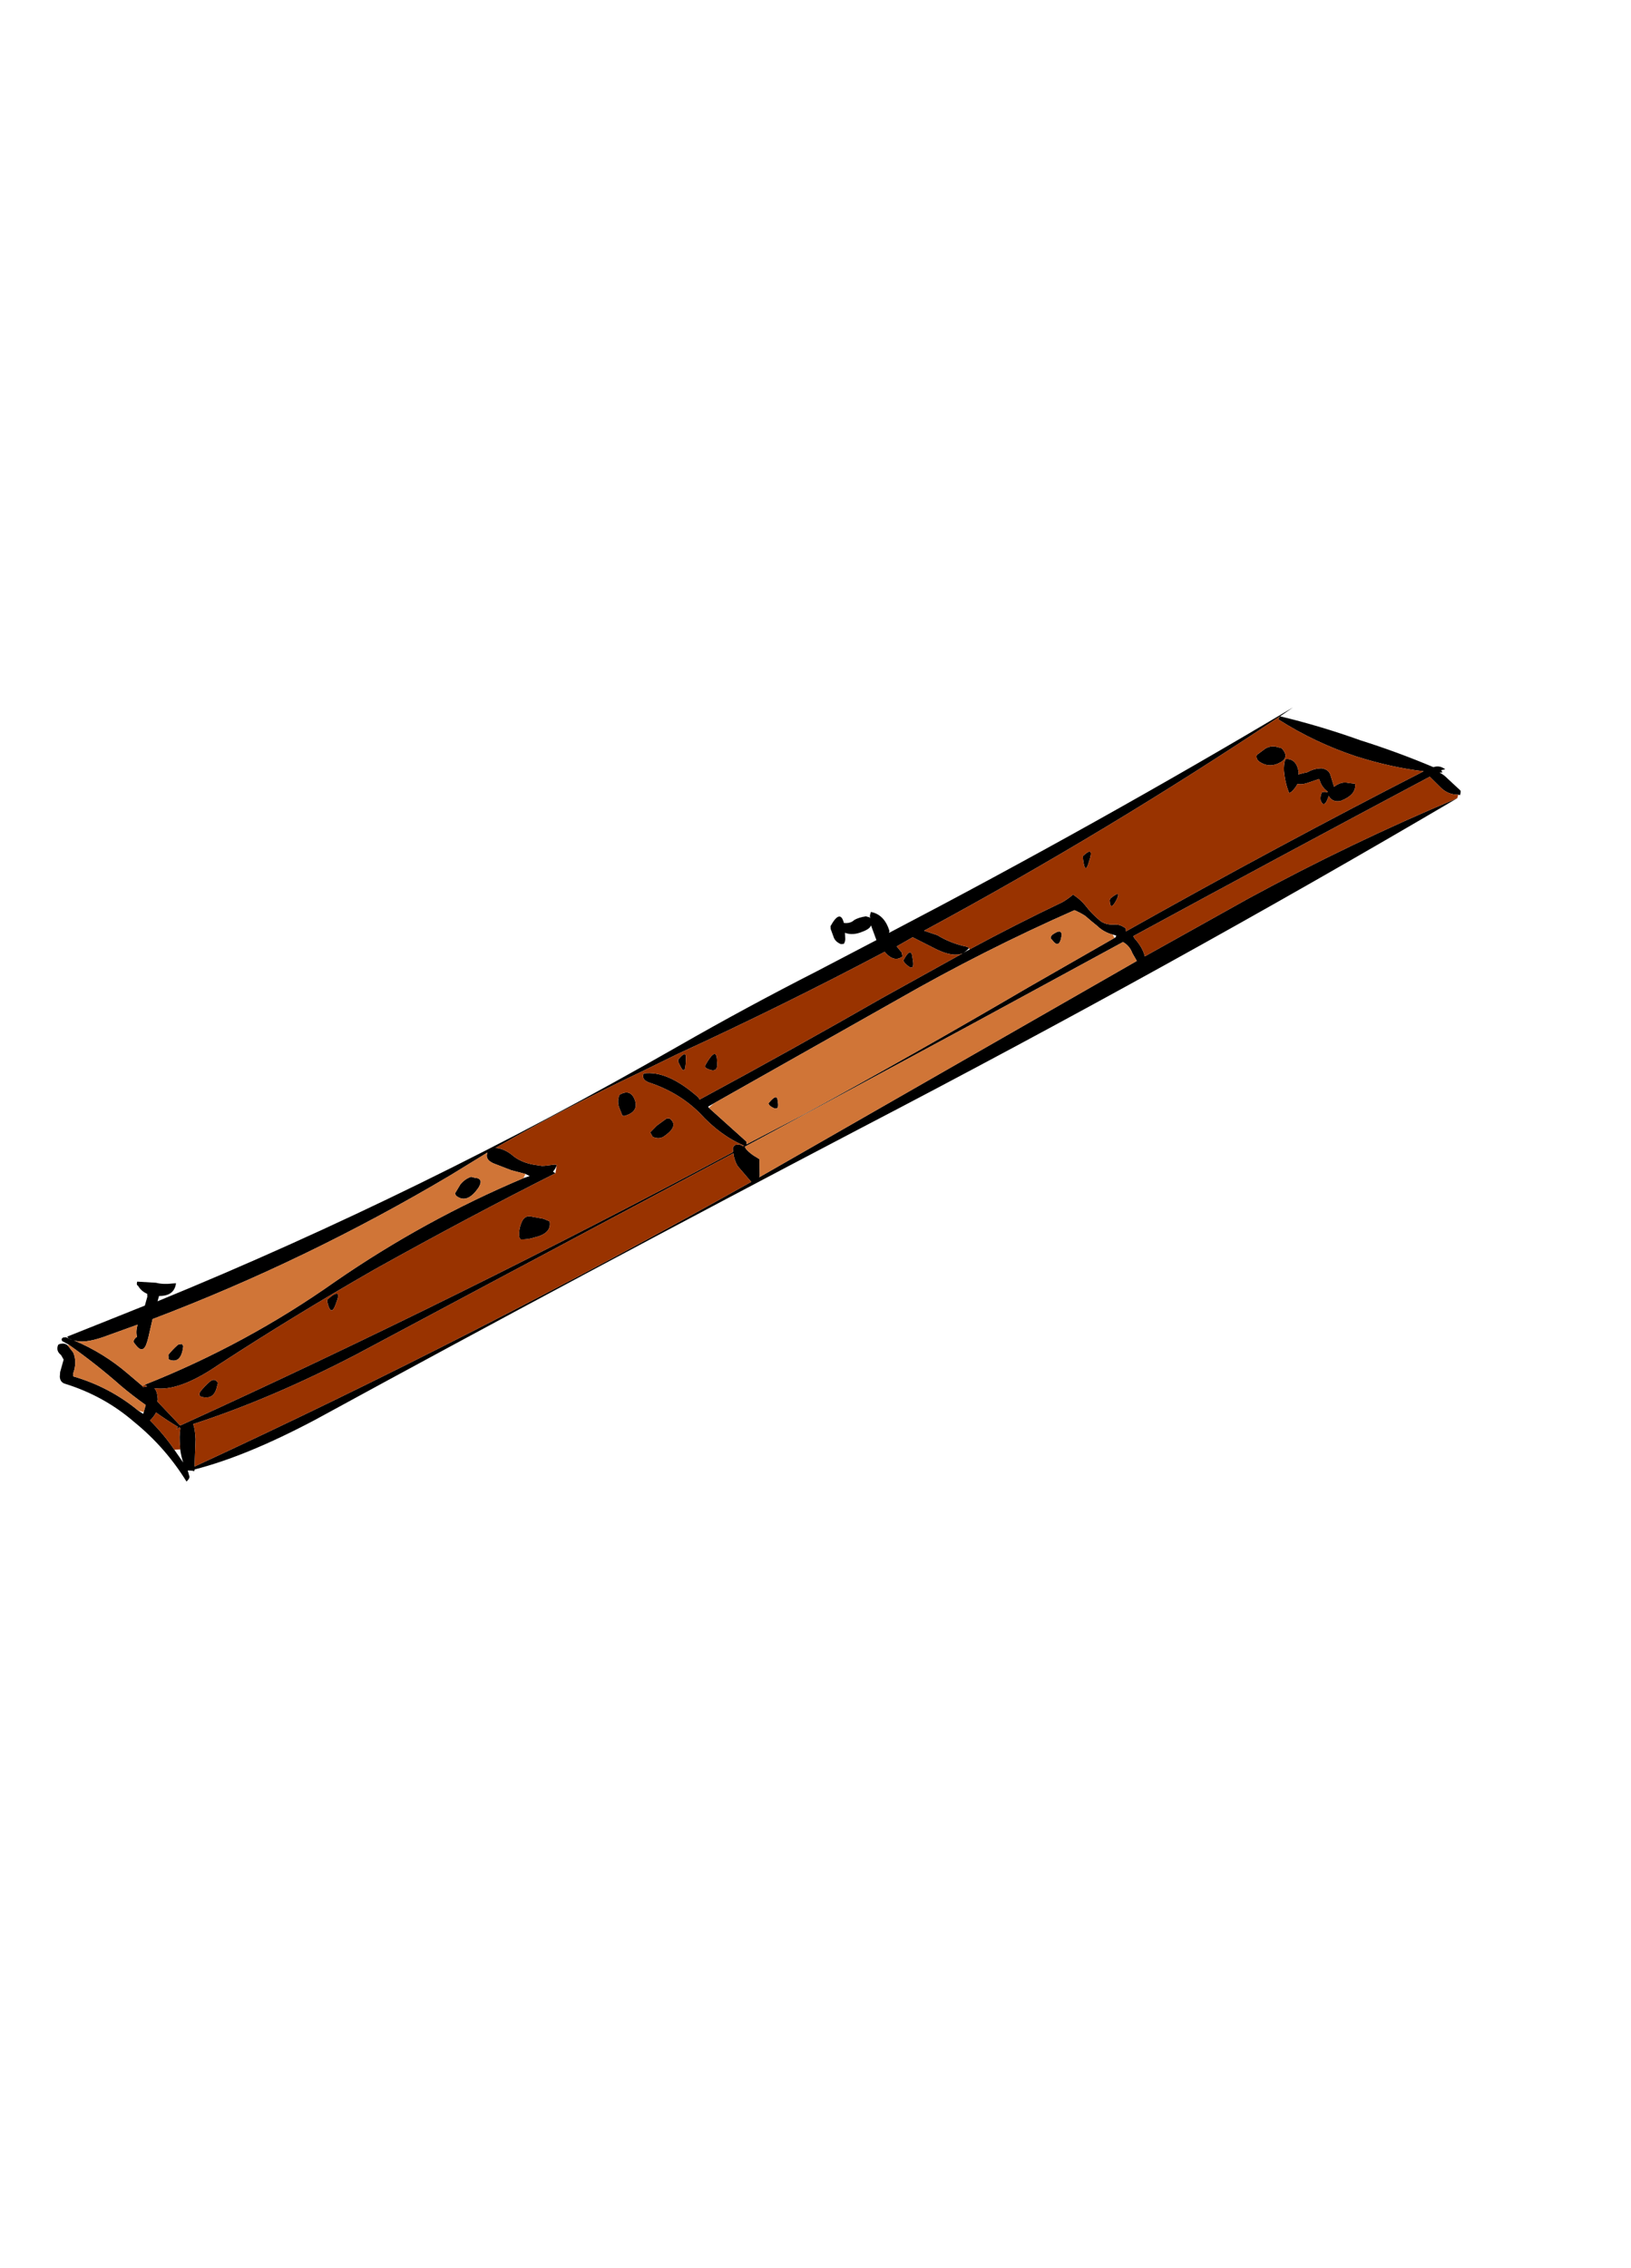 <?xml version="1.0" encoding="UTF-8" standalone="no"?>
<svg xmlns:ffdec="https://www.free-decompiler.com/flash" xmlns:xlink="http://www.w3.org/1999/xlink" ffdec:objectType="frame" height="612.05px" width="440.35px" xmlns="http://www.w3.org/2000/svg">
  <g transform="matrix(1.0, 0.0, 0.0, 1.0, 41.9, 389.5)">
    <use ffdec:characterId="912" height="401.45" transform="matrix(0.496, 0.866, -0.88, 0.504, 321.312, -230.422)" width="64.05" xlink:href="#sprite0"/>
  </g>
  <defs>
    <g id="sprite0" transform="matrix(1.0, 0.0, 0.0, 1.0, 39.9, 388.85)">
      <use ffdec:characterId="911" height="57.35" transform="matrix(7.0, 0.0, 0.0, 7.0, -39.9, -388.85)" width="9.15" xlink:href="#shape0"/>
    </g>
    <g id="shape0" transform="matrix(1.0, 0.0, 0.0, 1.0, 5.7, 55.55)">
      <path d="M3.35 -55.4 Q3.15 -55.05 2.75 -54.95 L2.2 -54.8 Q2.0 -48.55 1.85 -42.0 L1.95 -42.0 Q2.4 -42.1 2.75 -42.0 L2.8 -46.5 Q2.9 -50.95 3.45 -55.3 3.6 -42.75 3.05 -29.3 2.6 -17.55 2.35 -5.85 2.25 -2.9 1.7 -0.95 L1.75 -0.9 1.7 -0.85 1.6 -0.7 1.8 -0.65 Q1.9 -0.65 1.95 -0.45 0.4 -0.4 -1.05 0.15 -2.5 0.65 -3.65 1.7 -3.8 1.85 -4.0 1.75 L-4.15 1.65 -4.5 1.3 -4.7 1.3 Q-4.95 1.4 -5.1 1.2 L-5.1 1.15 Q-5.05 0.95 -4.9 0.9 L-4.55 0.85 Q-4.15 0.9 -3.85 1.25 L-3.75 1.3 Q-2.7 0.3 -1.35 -0.2 L-1.15 -0.3 -1.2 -0.35 -1.4 -0.55 Q-1.95 -0.3 -2.5 -0.1 -3.7 0.3 -4.9 0.85 L-5.15 1.0 Q-5.25 1.0 -5.25 0.9 L-5.2 0.8 -5.0 0.65 Q-5.1 0.75 -5.2 0.75 L-4.75 -2.4 -5.0 -2.65 -5.1 -2.7 Q-5.3 -2.55 -5.55 -2.55 -5.6 -2.5 -5.7 -2.6 L-5.3 -3.2 Q-5.1 -3.4 -4.95 -3.75 L-4.9 -3.85 Q-4.5 -3.55 -4.8 -3.05 L-4.65 -2.9 Q-3.2 -13.7 -3.2 -24.9 -3.2 -27.9 -3.05 -30.9 L-2.95 -33.45 -3.55 -33.55 Q-3.45 -33.45 -3.5 -33.15 -3.55 -32.75 -3.8 -32.55 L-3.6 -32.45 Q-3.5 -32.4 -3.45 -32.3 L-3.5 -32.2 Q-3.7 -32.05 -3.9 -32.1 L-4.2 -32.15 -4.3 -32.2 Q-4.7 -32.85 -4.15 -32.7 -4.0 -32.9 -4.05 -33.1 -4.05 -33.3 -3.95 -33.55 L-3.85 -33.65 -3.8 -33.65 -3.9 -33.7 -4.0 -33.8 Q-3.65 -34.2 -3.0 -34.05 L-2.95 -34.0 Q-2.6 -42.95 -2.75 -51.6 L-2.7 -51.0 Q-1.6 -52.15 -0.35 -53.2 0.75 -54.2 1.95 -55.1 2.0 -55.35 2.25 -55.45 L2.2 -55.3 2.3 -55.3 2.25 -55.2 Q2.4 -55.3 2.6 -55.35 L3.25 -55.55 Q3.3 -55.55 3.4 -55.45 L3.35 -55.4 M1.55 -41.9 Q1.6 -48.4 1.9 -54.7 1.15 -53.7 0.1 -52.75 -1.15 -51.65 -2.6 -50.9 -2.65 -50.85 -2.7 -51.0 -2.15 -43.15 -2.35 -35.2 L-1.95 -35.55 Q-1.4 -35.85 -1.0 -36.3 -0.95 -36.35 -0.9 -36.35 -0.85 -36.2 -0.85 -36.05 L-0.85 -36.35 Q-0.8 -38.35 -0.65 -40.3 -0.65 -40.55 -0.7 -40.8 -0.4 -40.95 -0.1 -41.0 0.3 -41.05 0.7 -41.2 0.95 -41.3 1.1 -41.6 1.2 -41.8 1.45 -41.9 L1.55 -41.85 1.55 -41.9 M-1.0 -24.65 Q-0.9 -28.55 -0.9 -32.55 L-0.85 -36.05 Q-0.9 -35.65 -1.5 -35.25 L-2.35 -34.7 -2.35 -34.0 -2.05 -34.05 -1.9 -34.0 Q-1.85 -33.6 -2.4 -33.5 -2.55 -29.15 -2.95 -24.75 L-3.05 -23.25 Q-3.3 -20.1 -3.3 -16.95 -3.1 -17.25 -2.65 -17.4 -2.3 -17.55 -2.0 -17.9 L-1.8 -18.15 -1.75 -18.25 -1.6 -18.6 -1.55 -18.65 Q-1.45 -18.55 -1.4 -18.4 L-1.3 -18.45 Q-1.5 -14.8 -1.55 -10.65 -1.55 -7.15 -1.35 -3.7 -1.2 -1.9 -1.8 -1.15 -1.65 -1.2 -1.35 -1.05 L-1.3 -1.0 -0.05 -1.3 Q1.05 -13.0 1.4 -24.7 L1.35 -24.75 Q1.25 -24.75 1.2 -24.9 1.25 -25.1 1.4 -25.15 L1.4 -25.2 Q0.6 -24.6 -0.55 -24.35 -1.65 -24.05 -2.55 -23.25 -2.8 -23.05 -2.95 -23.25 -2.6 -24.1 -1.1 -24.6 L-1.0 -24.6 -1.0 -24.65 M1.55 -41.35 L1.55 -41.4 1.5 -41.45 1.4 -41.35 Q1.15 -41.1 0.8 -41.0 0.55 -40.9 0.25 -40.8 0.05 -40.7 -0.15 -40.55 -0.55 -36.8 -0.55 -33.05 L-0.6 -25.0 -0.6 -24.75 -0.55 -24.75 1.3 -25.35 Q1.35 -25.35 1.4 -25.3 L1.5 -27.8 Q1.6 -32.6 1.55 -37.6 L1.55 -41.35 M1.45 -25.2 L1.55 -25.2 Q1.8 -25.25 2.05 -25.4 L2.15 -25.45 2.7 -25.15 2.75 -25.1 2.75 -41.65 2.4 -41.65 Q2.1 -41.7 1.85 -41.55 L1.7 -35.0 1.45 -25.25 1.45 -25.2 M1.45 -24.7 Q1.2 -16.55 0.95 -8.45 0.8 -4.8 0.15 -1.75 0.3 -1.75 0.7 -1.55 L1.6 -1.0 Q2.65 -12.85 2.75 -24.75 L1.95 -24.6 Q1.7 -24.6 1.45 -24.7 M-1.9 -49.9 Q-1.9 -50.15 -1.75 -50.3 L-1.6 -50.45 Q-1.15 -50.55 -1.15 -50.15 -1.15 -49.65 -1.6 -49.45 -1.75 -49.4 -1.85 -49.5 L-1.9 -49.9 M1.0 -52.2 Q1.4 -52.05 1.3 -51.4 1.2 -51.1 0.9 -51.1 L0.95 -51.05 Q1.25 -50.7 0.9 -50.75 0.75 -50.8 0.65 -50.95 0.7 -51.1 0.75 -51.1 L0.75 -51.15 0.6 -51.1 Q0.4 -51.05 0.2 -51.1 L0.15 -51.1 0.05 -50.6 Q0.0 -50.4 -0.1 -50.3 0.0 -50.15 0.05 -49.95 L0.05 -49.85 Q-0.35 -49.9 -0.8 -50.1 -1.0 -50.2 -1.15 -50.35 L-1.15 -50.4 Q-0.95 -50.75 -0.45 -50.55 L-0.4 -50.5 Q-0.35 -50.7 -0.3 -50.85 -0.3 -51.15 -0.15 -51.4 L-0.1 -51.45 Q0.05 -51.6 0.25 -51.55 L0.7 -51.45 Q0.65 -51.8 0.85 -52.0 L1.0 -52.2 M0.15 -41.95 Q0.05 -42.5 0.3 -42.15 0.6 -41.7 0.2 -41.9 L0.15 -41.95 M0.45 -39.65 Q0.9 -39.3 0.4 -39.25 0.3 -39.2 0.25 -39.35 0.2 -39.8 0.45 -39.65 M-1.8 -41.85 Q-1.95 -42.45 -1.5 -41.95 -1.1 -41.55 -1.7 -41.8 L-1.8 -41.85 M-1.75 -33.95 Q-2.1 -34.5 -1.65 -34.3 -1.05 -34.1 -1.65 -33.95 L-1.75 -33.95 M0.55 -27.15 Q1.0 -27.0 0.55 -26.8 L0.45 -26.8 Q0.25 -27.3 0.55 -27.15 M-2.6 -24.9 Q-2.0 -24.55 -2.55 -24.6 -2.7 -24.6 -2.75 -24.65 -2.95 -25.15 -2.6 -24.9 M-1.95 -25.4 Q-2.0 -25.4 -2.05 -25.45 -2.5 -26.2 -1.95 -25.9 -1.45 -25.7 -1.95 -25.4 M-2.2 -22.45 Q-1.75 -22.35 -1.9 -21.8 L-1.95 -21.75 -2.3 -21.8 Q-2.55 -21.85 -2.7 -22.05 -2.7 -22.55 -2.2 -22.45 M-0.85 -22.35 L-0.95 -22.7 -1.0 -23.15 -0.95 -23.25 Q-0.5 -23.45 -0.45 -22.7 -0.45 -22.5 -0.65 -22.35 L-0.85 -22.35 M-1.75 -17.3 L-1.7 -17.55 -1.85 -17.45 -2.25 -17.05 -2.75 -16.65 Q-3.1 -16.35 -3.3 -16.6 L-3.25 -14.95 Q-3.15 -8.6 -4.15 -2.4 L-3.6 -1.9 Q-3.55 -1.85 -3.5 -1.8 -3.1 -1.4 -3.65 -1.35 -3.8 -1.3 -3.85 -1.5 L-3.85 -1.55 Q-4.05 -1.6 -4.25 -1.8 L-4.5 -0.4 Q-4.65 0.35 -4.95 0.6 -3.95 -0.15 -2.8 -0.55 L-2.1 -0.8 -2.05 -0.8 -2.0 -0.95 -2.1 -0.9 Q-1.5 -5.0 -1.9 -9.15 -2.25 -13.25 -1.75 -17.3 M-2.3 -15.65 Q-1.95 -14.95 -2.45 -14.75 L-2.55 -14.75 -2.75 -15.1 Q-2.85 -15.35 -2.8 -15.6 L-2.7 -15.7 Q-2.5 -16.0 -2.3 -15.65 M0.0 -17.2 L0.2 -17.35 Q0.65 -17.2 0.45 -16.55 0.4 -16.3 0.25 -16.05 L0.15 -16.05 Q-0.1 -16.15 -0.3 -16.4 -0.5 -16.65 -0.3 -16.85 L0.0 -17.2 M-1.15 -8.75 Q-0.75 -8.3 -1.4 -8.5 L-1.45 -8.55 Q-1.6 -9.3 -1.15 -8.75 M-0.65 -3.25 Q-0.25 -2.9 -0.6 -2.55 -0.7 -2.45 -0.8 -2.6 -0.9 -2.85 -0.95 -3.1 -1.0 -3.35 -0.75 -3.35 L-0.65 -3.25 M-2.75 -2.9 L-2.65 -2.9 Q-2.1 -2.5 -2.45 -2.2 -2.5 -2.15 -2.55 -2.2 L-2.65 -2.25 Q-2.75 -2.5 -2.8 -2.75 -2.8 -2.8 -2.75 -2.9 M0.75 -0.85 L0.65 -0.9 Q0.3 -1.05 0.05 -1.25 L0.0 -1.25 0.0 -1.1 -0.05 -1.2 Q-0.5 -0.95 -0.95 -0.75 -0.85 -0.6 -0.8 -0.4 -0.05 -0.6 0.65 -0.65 L1.25 -0.7 Q1.0 -0.75 0.75 -0.85" fill="#000000" fill-rule="evenodd" stroke="none"/>
      <path d="M1.85 -42.0 Q2.0 -48.55 2.2 -54.8 L2.75 -54.95 Q3.15 -55.05 3.35 -55.4 L3.45 -55.3 Q2.9 -50.95 2.8 -46.5 L2.75 -42.0 Q2.4 -42.1 1.95 -42.0 L1.85 -42.0 M-2.7 -51.0 Q-2.65 -50.85 -2.6 -50.9 -1.15 -51.65 0.1 -52.75 1.15 -53.7 1.9 -54.7 1.6 -48.4 1.55 -41.9 L1.55 -41.85 1.45 -41.9 Q1.2 -41.8 1.1 -41.6 0.95 -41.3 0.7 -41.2 0.3 -41.05 -0.1 -41.0 -0.4 -40.95 -0.7 -40.8 -0.65 -40.55 -0.65 -40.3 -0.8 -38.35 -0.85 -36.35 L-0.9 -36.35 Q-0.95 -36.35 -1.0 -36.3 -1.4 -35.85 -1.95 -35.55 L-2.35 -35.2 Q-2.15 -43.15 -2.7 -51.0 M-0.85 -36.05 L-0.9 -32.55 Q-0.9 -28.55 -1.0 -24.65 L-1.0 -24.6 -1.1 -24.6 Q-2.6 -24.1 -2.95 -23.25 -2.8 -23.05 -2.55 -23.25 -1.65 -24.05 -0.55 -24.35 0.6 -24.6 1.4 -25.2 L1.4 -25.15 Q1.25 -25.1 1.2 -24.9 1.25 -24.75 1.35 -24.75 L1.4 -24.7 Q1.05 -13.0 -0.05 -1.3 L-1.3 -1.0 -1.35 -1.05 Q-1.65 -1.2 -1.8 -1.15 -1.2 -1.9 -1.35 -3.7 -1.55 -7.15 -1.55 -10.65 -1.5 -14.8 -1.3 -18.45 L-1.55 -18.65 -1.6 -18.6 -1.75 -18.25 -1.8 -18.15 -2.0 -17.9 Q-2.3 -17.55 -2.65 -17.4 -3.1 -17.25 -3.3 -16.95 -3.3 -20.1 -3.05 -23.25 L-2.95 -24.75 Q-2.55 -29.15 -2.4 -33.5 -1.85 -33.6 -1.9 -34.0 L-2.05 -34.05 -2.35 -34.0 -2.35 -34.7 -1.5 -35.25 Q-0.9 -35.65 -0.85 -36.05 M-1.9 -49.9 L-1.85 -49.5 Q-1.75 -49.4 -1.6 -49.45 -1.15 -49.65 -1.15 -50.15 -1.15 -50.55 -1.6 -50.45 L-1.75 -50.3 Q-1.9 -50.15 -1.9 -49.9 M1.45 -24.7 Q1.7 -24.6 1.95 -24.6 L2.75 -24.75 Q2.65 -12.85 1.6 -1.0 L0.7 -1.55 Q0.3 -1.75 0.15 -1.75 0.8 -4.8 0.95 -8.45 1.2 -16.55 1.45 -24.7 M0.15 -41.95 L0.2 -41.9 Q0.6 -41.7 0.3 -42.15 0.05 -42.5 0.15 -41.95 M1.0 -52.2 L0.85 -52.0 Q0.65 -51.8 0.7 -51.45 L0.25 -51.55 Q0.05 -51.6 -0.1 -51.45 L-0.15 -51.4 Q-0.3 -51.15 -0.3 -50.85 -0.35 -50.7 -0.4 -50.5 L-0.45 -50.55 Q-0.95 -50.75 -1.15 -50.4 L-1.15 -50.35 Q-1.0 -50.2 -0.8 -50.1 -0.35 -49.9 0.05 -49.85 L0.05 -49.95 Q0.0 -50.15 -0.1 -50.3 0.0 -50.4 0.05 -50.6 L0.15 -51.1 0.2 -51.1 Q0.4 -51.05 0.6 -51.1 L0.75 -51.15 0.75 -51.1 Q0.7 -51.1 0.65 -50.95 0.75 -50.8 0.9 -50.75 1.25 -50.7 0.95 -51.05 L0.9 -51.1 Q1.2 -51.1 1.3 -51.4 1.4 -52.05 1.0 -52.2 M-1.8 -41.85 L-1.7 -41.8 Q-1.1 -41.55 -1.5 -41.95 -1.95 -42.45 -1.8 -41.85 M-1.75 -33.95 L-1.65 -33.95 Q-1.05 -34.1 -1.65 -34.3 -2.1 -34.5 -1.75 -33.95 M-0.85 -22.35 L-0.65 -22.35 Q-0.45 -22.5 -0.45 -22.7 -0.5 -23.45 -0.95 -23.25 L-1.0 -23.15 -0.95 -22.7 -0.85 -22.35 M-2.2 -22.45 Q-2.7 -22.55 -2.7 -22.05 -2.55 -21.85 -2.3 -21.8 L-1.95 -21.75 -1.9 -21.8 Q-1.75 -22.35 -2.2 -22.45 M-1.95 -25.4 Q-1.45 -25.7 -1.95 -25.9 -2.5 -26.2 -2.05 -25.45 -2.0 -25.4 -1.95 -25.4 M-2.6 -24.9 Q-2.95 -25.15 -2.75 -24.65 -2.7 -24.6 -2.55 -24.6 -2.0 -24.55 -2.6 -24.9 M-2.1 -0.9 L-2.0 -0.95 -2.05 -0.8 -2.1 -0.8 -2.1 -0.9 M-0.65 -3.25 L-0.75 -3.35 Q-1.0 -3.35 -0.95 -3.1 -0.9 -2.85 -0.8 -2.6 -0.7 -2.45 -0.6 -2.55 -0.25 -2.9 -0.65 -3.25 M-1.15 -8.75 Q-1.6 -9.3 -1.45 -8.55 L-1.4 -8.5 Q-0.75 -8.3 -1.15 -8.75 M0.0 -17.2 L-0.3 -16.85 Q-0.5 -16.65 -0.3 -16.4 -0.1 -16.15 0.15 -16.05 L0.25 -16.05 Q0.4 -16.3 0.45 -16.55 0.65 -17.2 0.2 -17.35 L0.0 -17.2 M0.65 -0.65 Q-0.05 -0.6 -0.8 -0.4 -0.85 -0.6 -0.95 -0.75 -0.5 -0.95 -0.05 -1.2 L0.0 -1.1 0.0 -1.25 0.05 -1.25 Q0.3 -1.05 0.65 -0.9 L0.75 -0.85 0.65 -0.65" fill="#993300" fill-rule="evenodd" stroke="none"/>
      <path d="M-4.9 0.85 Q-3.7 0.3 -2.5 -0.1 -1.95 -0.3 -1.4 -0.55 L-1.2 -0.35 -1.35 -0.2 Q-2.7 0.3 -3.75 1.3 L-3.85 1.25 Q-4.15 0.9 -4.55 0.85 L-4.9 0.9 -4.9 0.85 M1.4 -41.35 L1.55 -41.35 1.55 -37.6 Q1.6 -32.6 1.5 -27.8 L1.4 -25.3 Q1.35 -25.35 1.3 -25.35 L-0.55 -24.75 -0.6 -25.0 -0.55 -33.05 Q-0.55 -36.8 -0.15 -40.55 0.05 -40.7 0.25 -40.8 0.55 -40.9 0.8 -41.0 1.15 -41.1 1.4 -41.35 M1.45 -25.25 L1.7 -35.0 1.85 -41.55 Q2.1 -41.7 2.4 -41.65 L2.75 -41.65 2.75 -25.1 2.7 -25.15 2.15 -25.45 2.05 -25.4 Q1.8 -25.25 1.55 -25.2 L1.45 -25.2 1.45 -25.25 M0.45 -39.65 Q0.2 -39.8 0.25 -39.35 0.3 -39.2 0.4 -39.25 0.9 -39.3 0.45 -39.65 M0.55 -27.15 Q0.25 -27.3 0.45 -26.8 L0.55 -26.8 Q1.0 -27.0 0.55 -27.15 M-1.85 -17.45 L-1.75 -17.3 Q-2.25 -13.25 -1.9 -9.15 -1.5 -5.0 -2.1 -0.9 L-2.1 -0.8 -2.8 -0.55 Q-3.95 -0.15 -4.95 0.6 -4.65 0.35 -4.5 -0.4 L-4.25 -1.8 Q-4.05 -1.6 -3.85 -1.55 L-3.85 -1.5 Q-3.8 -1.3 -3.65 -1.35 -3.1 -1.4 -3.5 -1.8 -3.55 -1.85 -3.6 -1.9 L-4.15 -2.4 Q-3.15 -8.6 -3.25 -14.95 L-3.3 -16.6 Q-3.1 -16.35 -2.75 -16.65 L-2.25 -17.05 -1.85 -17.45 M-2.3 -15.65 Q-2.5 -16.0 -2.7 -15.7 L-2.8 -15.6 Q-2.85 -15.35 -2.75 -15.1 L-2.55 -14.75 -2.45 -14.75 Q-1.95 -14.95 -2.3 -15.65 M-2.75 -2.9 Q-2.8 -2.8 -2.8 -2.75 -2.75 -2.5 -2.65 -2.25 L-2.55 -2.2 Q-2.5 -2.15 -2.45 -2.2 -2.1 -2.5 -2.65 -2.9 L-2.75 -2.9" fill="#d07537" fill-rule="evenodd" stroke="none"/>
    </g>
  </defs>
</svg>

